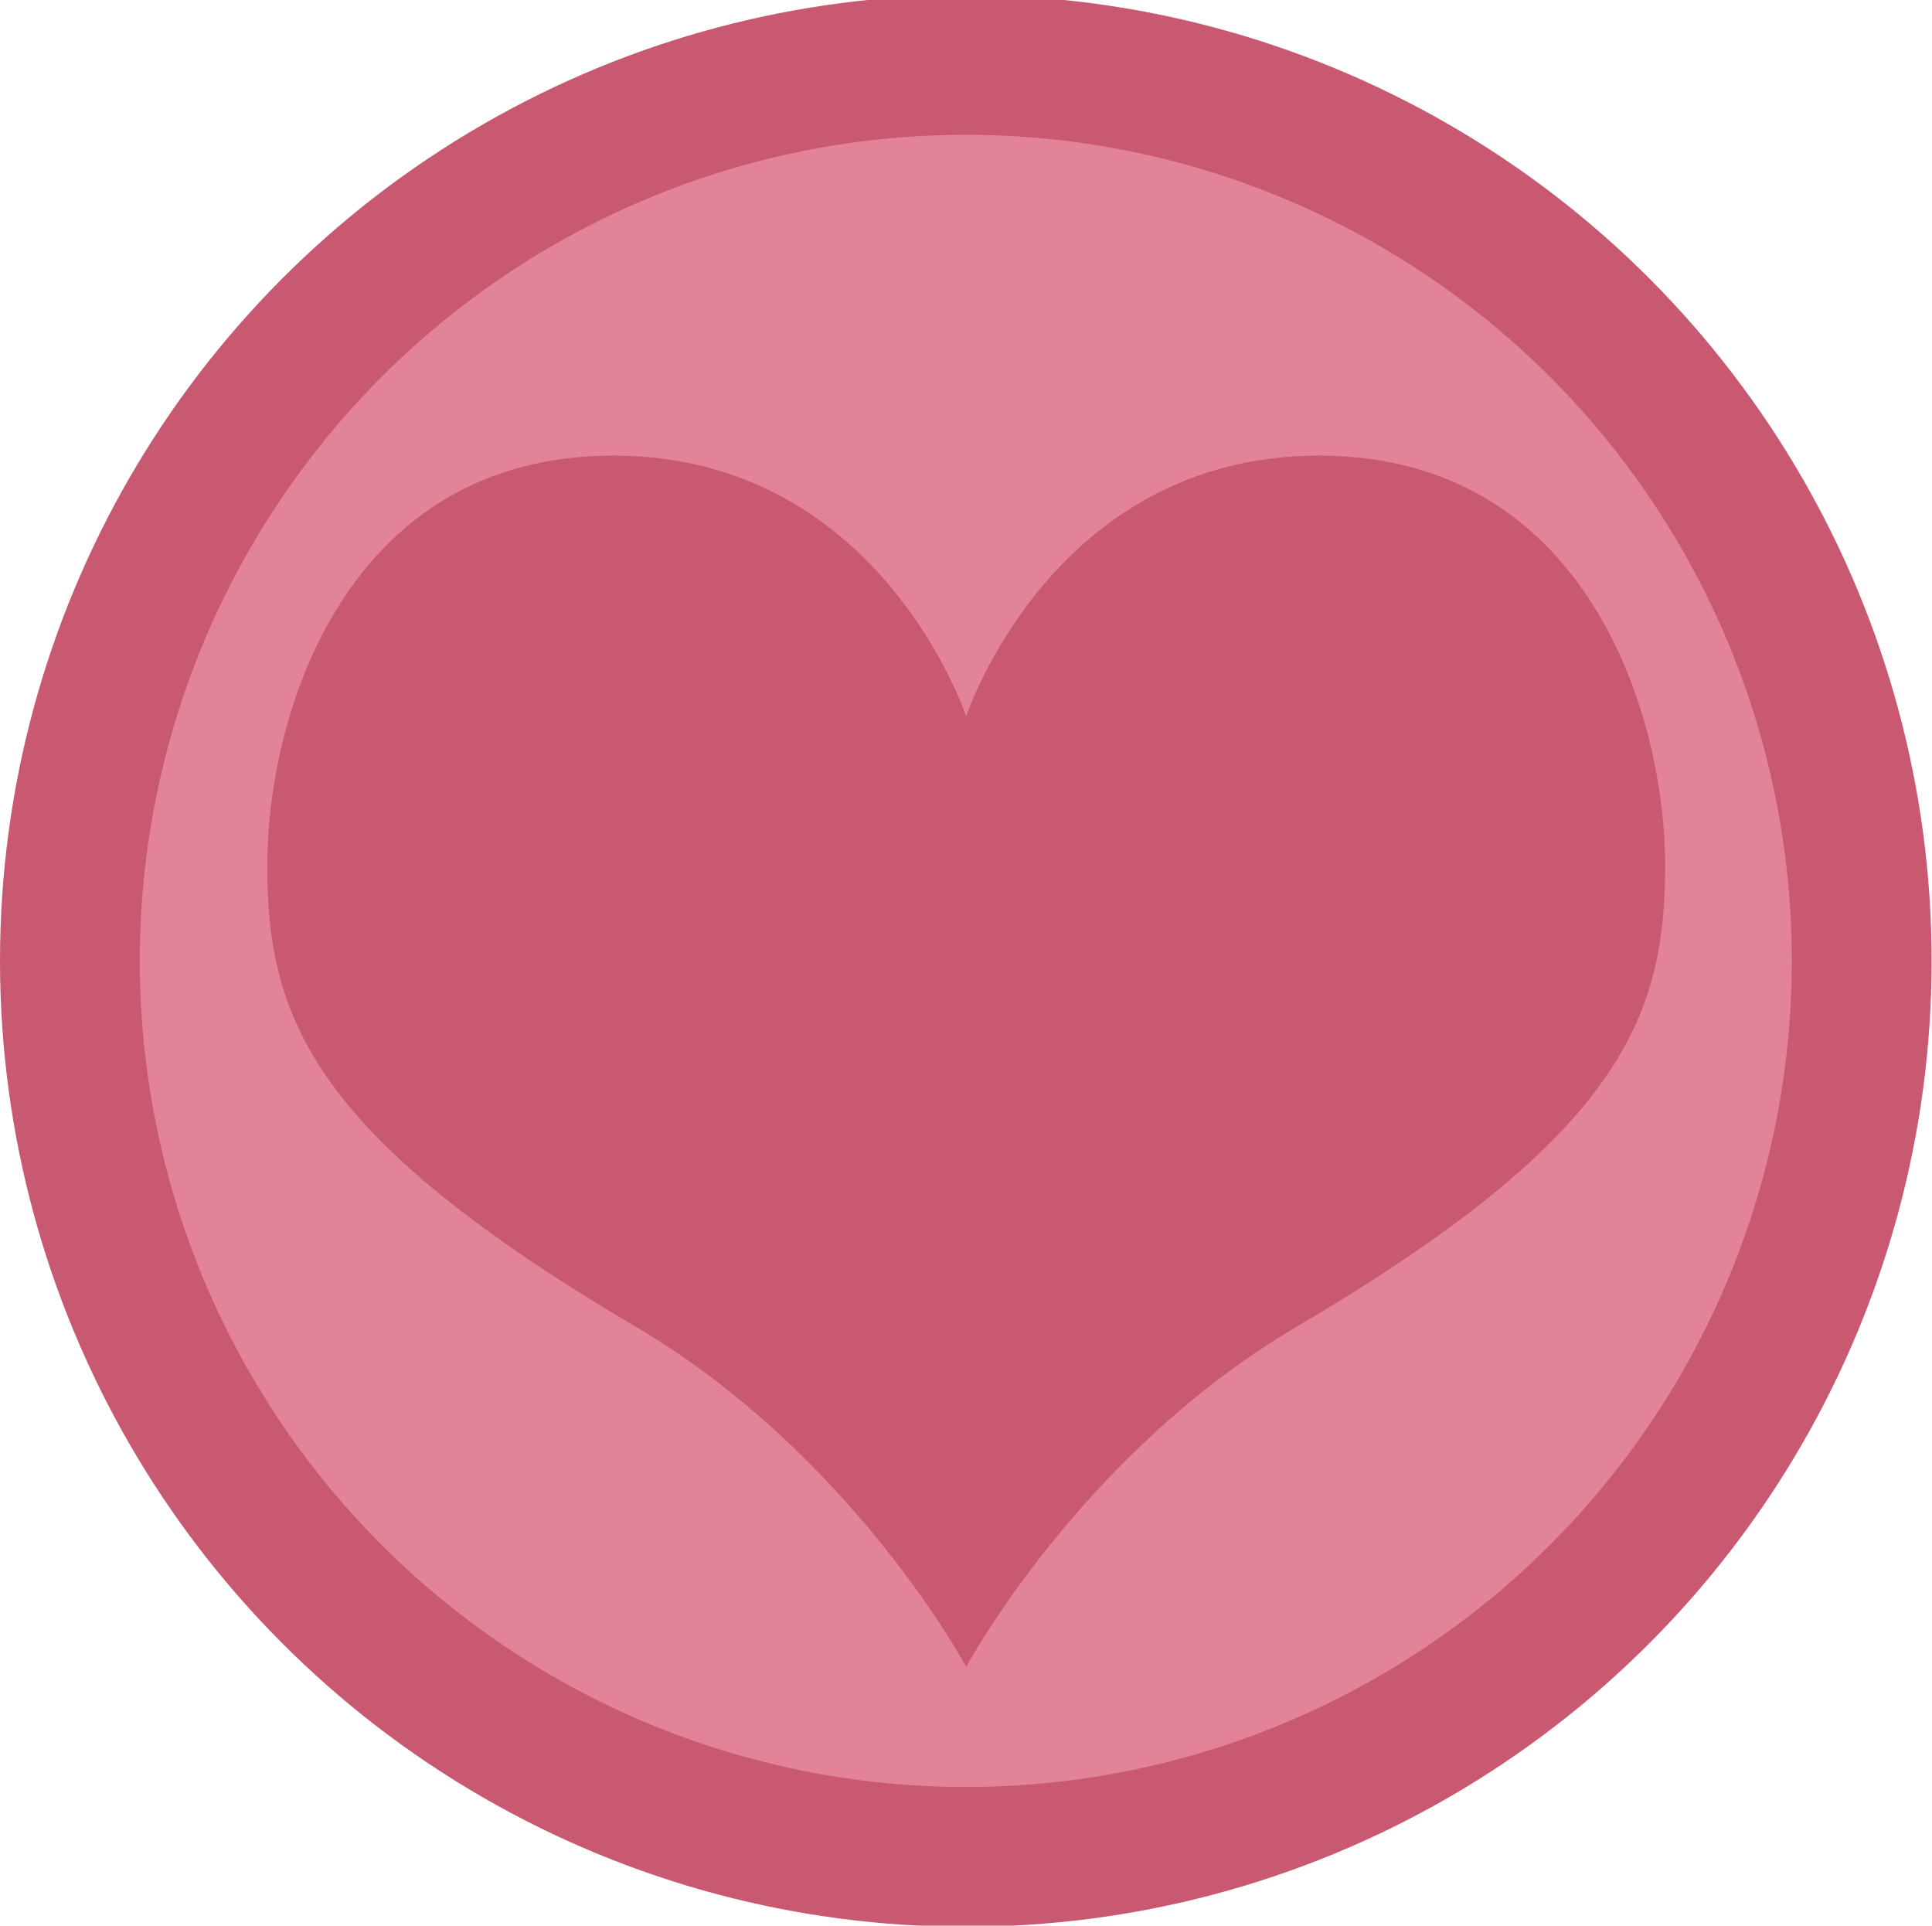 <?xml version="1.0" encoding="utf-8"?>
<!-- Generator: Adobe Illustrator 18.1.1, SVG Export Plug-In . SVG Version: 6.00 Build 0)  -->
<svg version="1.1" id="Layer_1" xmlns="http://www.w3.org/2000/svg" xmlns:xlink="http://www.w3.org/1999/xlink" x="0px" y="0px"
	 viewBox="0 0 501.7 500" enable-background="new 0 0 501.7 500" xml:space="preserve">
<g id="Layer_1_2_">
	<g>
		<circle fill="#C85971" cx="250.8" cy="249.5" r="250.8"/>
		<circle fill="#E38398" cx="250.8" cy="249.5" r="214.5"/>
		<path fill="#C85971" d="M342.5,118.3c-69.3,0-91.6,67.7-91.6,67.7s-22.3-67.7-91.6-67.7s-89.9,66.8-89.9,106.5
			s11.9,70.3,95.7,119.7c56.1,33,85.8,88.3,85.8,88.3s29.7-55.3,85.8-88.3c83.8-49.3,95.7-80,95.7-119.7S411.7,118.3,342.5,118.3z"
			/>
	</g>
</g>
</svg>
